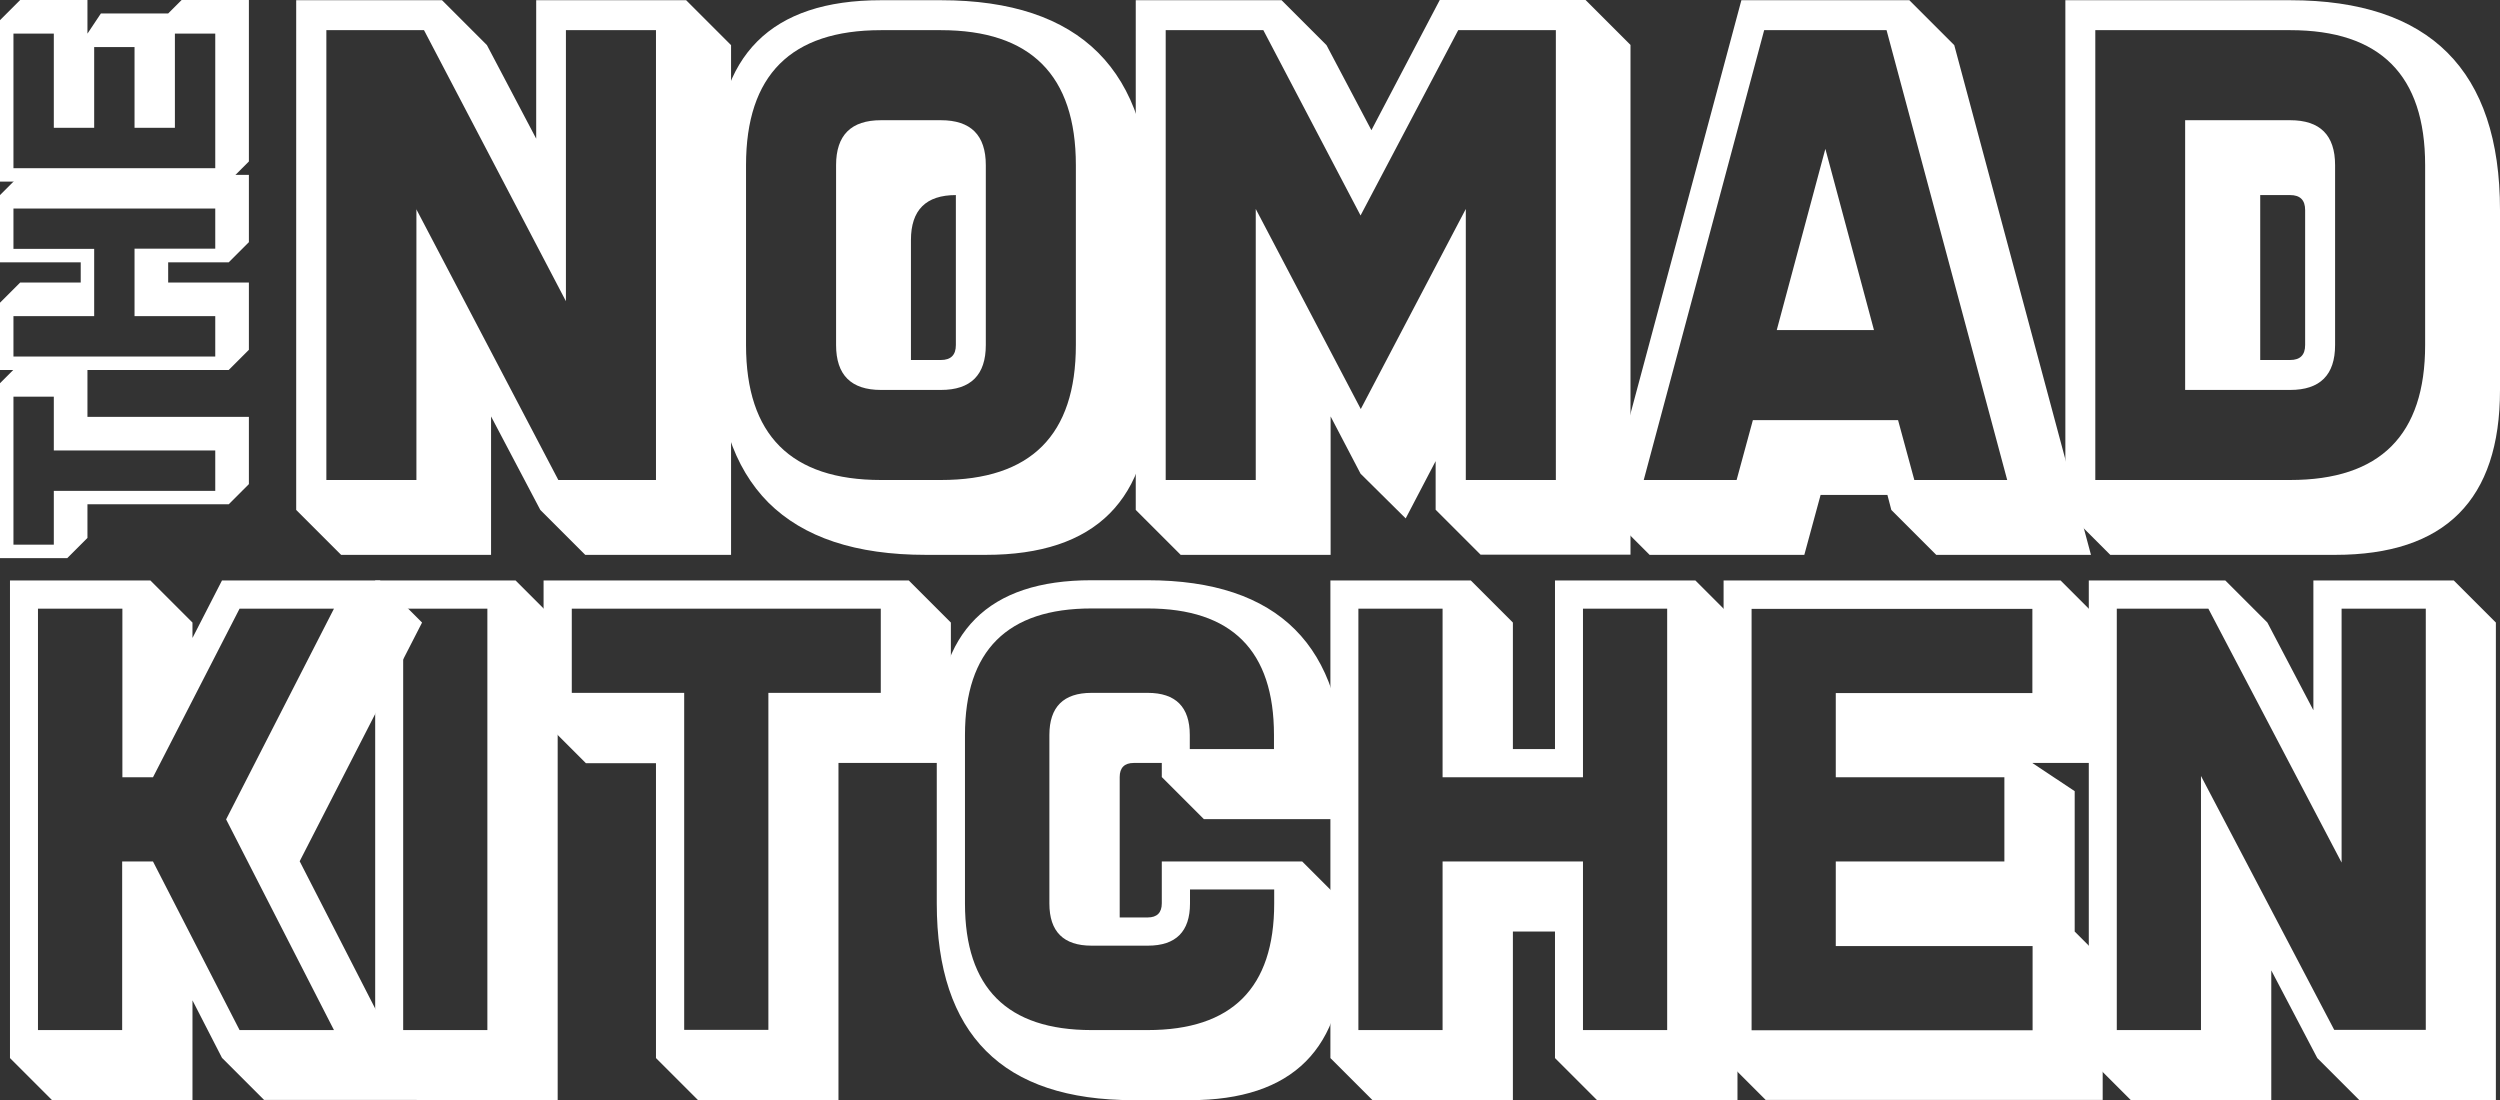 <?xml version="1.0" encoding="utf-8"?>
<!-- Generator: Adobe Illustrator 28.1.0, SVG Export Plug-In . SVG Version: 6.00 Build 0)  -->
<svg version="1.1" id="Layer_1" xmlns="http://www.w3.org/2000/svg" xmlns:xlink="http://www.w3.org/1999/xlink" x="0px" y="0px"
	 viewBox="0 0 115.21 50.7" style="enable-background:new 0 0 115.21 50.7;" xml:space="preserve">
<rect x="0" y="0" width="115.21" height="50.7" fill="#333333" stroke="none"/>
<style type="text/css">
	.st0{fill:#FFFFFF;}
</style>
<g id="logo">
	<g>
		<path class="st0" d="M24.9,23.5l-2.27-4.31v6.38h-6.91l-2.07-2.07V0.01h6.72l2.07,2.07l2.27,4.31V0.01h6.91l2.07,2.07v23.49h-6.72
			L24.9,23.5z M19.18,9.63l6.55,12.49h4.5V1.39h-4.15v12.49L19.54,1.39h-4.5v20.73h4.15V9.63z"/>
		<path class="st0" d="M35.41,23.16C33.8,21.54,33,19.13,33,15.9V7.61c0-5.07,2.53-7.6,7.6-7.6h2.76c3.22,0,5.64,0.81,7.25,2.42
			c1.61,1.61,2.42,4.03,2.42,7.25v8.29c0,5.07-2.53,7.6-7.6,7.6h-2.76C39.44,25.57,37.03,24.77,35.41,23.16z M43.36,1.39H40.6
			c-4.15,0-6.22,2.07-6.22,6.22v8.29c0,4.15,2.07,6.22,6.22,6.22h2.76c4.15,0,6.22-2.07,6.22-6.22V7.61
			C49.58,3.47,47.5,1.39,43.36,1.39z M45.43,7.61v8.29c0,1.38-0.69,2.07-2.07,2.07H40.6c-1.38,0-2.07-0.69-2.07-2.07V7.61
			c0-1.38,0.69-2.07,2.07-2.07h2.76C44.74,5.54,45.43,6.23,45.43,7.61z M41.98,16.59h1.38c0.46,0,0.69-0.23,0.69-0.69V8.99
			c-1.38,0-2.07,0.69-2.07,2.07V16.59z"/>
		<path class="st0" d="M62.7,21.83l-1.38-2.64v6.38h-6.91l-2.07-2.07V0.01h6.72l2.07,2.07l2.07,3.92l3.15-6h6.72l2.07,2.07v23.49
			h-6.91l-2.07-2.07v-2.24l-1.38,2.64L62.7,21.83z M57.87,9.63l4.84,9.22l4.84-9.22v12.49h4.15V1.39h-4.5L62.7,9.93l-4.48-8.54h-4.5
			v20.73h4.15V9.63z"/>
		<path class="st0" d="M87.16,23.5l-0.18-0.69H83.9l-0.75,2.76h-7.13l-2.07-2.07l6.3-23.49h7.74l2.07,2.07l6.3,23.49h-7.13
			L87.16,23.5z M87.47,19.36l0.75,2.76h4.28L86.94,1.39H81.3l-5.55,20.73h4.28l0.75-2.76H87.47z M86.36,15.21h-4.48l2.24-8.35
			L86.36,15.21z"/>
		<path class="st0" d="M95.18,23.5V0.01h10.36c3.22,0,5.64,0.81,7.25,2.42c1.61,1.61,2.42,4.03,2.42,7.25v8.29
			c0,5.07-2.53,7.6-7.6,7.6H97.25L95.18,23.5z M96.56,1.39v20.73h8.98c4.15,0,6.22-2.07,6.22-6.22V7.61c0-4.15-2.07-6.22-6.22-6.22
			H96.56z M100.7,5.54h4.84c1.38,0,2.07,0.69,2.07,2.07v8.29c0,1.38-0.69,2.07-2.07,2.07h-4.84V5.54z M104.16,8.99v7.6h1.38
			c0.46,0,0.69-0.23,0.69-0.69V9.68c0-0.46-0.23-0.69-0.69-0.69H104.16z"/>
	</g>
	<g>
		<path class="st0" d="M8.87,29.4l1.36-2.65h7.28l1.94,1.94l-5.64,11l5.64,11h-7.28l-1.94-1.94L8.87,46.1v4.6H2.4l-1.94-1.94V26.75
			h6.47l1.94,1.94V29.4z M5.64,39.7h1.41l3.99,7.77h4.35l-4.97-9.71l4.97-9.71h-4.35l-3.99,7.77H5.64v-7.77H1.75v19.42h3.88V39.7z"
			/>
		<path class="st0" d="M17.29,48.76V26.75h6.47l1.94,1.94V50.7h-6.47L17.29,48.76z M22.46,47.46V28.05h-3.88v19.42H22.46z"/>
		<path class="st0" d="M25.05,33.22v-6.47h16.83l1.94,1.94v6.47h-5.18V50.7h-6.47l-1.94-1.94V35.17H27L25.05,33.22z M35.41,31.93
			h5.18v-3.88H26.35v3.88h5.18v15.53h3.88V31.93z"/>
		<path class="st0" d="M45.44,48.43c-1.51-1.51-2.27-3.78-2.27-6.8v-7.77c0-4.75,2.37-7.12,7.12-7.12h2.59
			c3.02,0,5.29,0.76,6.8,2.27c1.51,1.51,2.27,3.78,2.27,6.8v1.94h-6.47l-1.94-1.94v-0.65h-1.29c-0.43,0-0.65,0.22-0.65,0.65v6.47
			h1.29c0.43,0,0.65-0.22,0.65-0.65V39.7h6.47l1.94,1.94v1.94c0,4.75-2.37,7.12-7.12,7.12h-2.59C49.22,50.7,46.95,49.95,45.44,48.43
			z M58.71,33.87c0-3.88-1.94-5.83-5.83-5.83H50.3c-3.88,0-5.83,1.94-5.83,5.83v7.77c0,3.88,1.94,5.83,5.83,5.83h2.59
			c3.88,0,5.83-1.94,5.83-5.83v-0.65h-3.88v0.65c0,1.29-0.65,1.94-1.94,1.94H50.3c-1.29,0-1.94-0.65-1.94-1.94v-7.77
			c0-1.29,0.65-1.94,1.94-1.94h2.59c1.29,0,1.94,0.65,1.94,1.94v0.65h3.88V33.87z"/>
		<path class="st0" d="M71.66,48.76v-5.83h-1.94v7.77h-6.47l-1.94-1.94V26.75h6.47l1.94,1.94v5.83h1.94v-7.77h6.47l1.94,1.94V50.7
			H73.6L71.66,48.76z M66.48,39.7h6.47v7.77h3.88V28.05h-3.88v7.77h-6.47v-7.77H62.6v19.42h3.88V39.7z"/>
		<path class="st0" d="M93.67,35.17l1.94,1.29v6.47l1.29,1.29v6.47H81.37l-1.94-1.94V26.75h15.53l1.94,1.94v6.47H93.67z M84.6,43.58
			V39.7h7.77v-3.88H84.6v-3.88h9.06v-3.88H80.72v19.42h12.95v-3.88H84.6z"/>
		<path class="st0" d="M106.79,48.76l-2.12-4.04v5.98H98.2l-1.94-1.94V26.75h6.29l1.94,1.94l2.12,4.04v-5.98h6.47l1.94,1.94V50.7
			h-6.29L106.79,48.76z M101.43,35.76l6.14,11.7h4.22V28.05h-3.88v11.7l-6.14-11.7h-4.22v19.42h3.88V35.76z"/>
	</g>
	<g>
		<path class="st0" d="M3.1,25.72H0v-8.06l0.93-0.93h3.1v2.48h7.44v3.1l-0.93,0.93H4.03v1.55L3.1,25.72z M2.48,20.76v-2.48H0.62
			v6.82h1.86v-2.48h7.44v-1.86H2.48z"/>
		<path class="st0" d="M10.54,12.09H7.75v0.93h3.72v3.1l-0.93,0.93H0v-3.1l0.93-0.93h2.79v-0.93H0v-3.1l0.93-0.93h10.54v3.1
			L10.54,12.09z M6.2,14.56v-3.1h3.72V9.61h-9.3v1.86h3.72v3.1H0.62v1.86h9.3v-1.86H6.2z"/>
		<path class="st0" d="M4.03,1.55l0.62-0.93h3.1L8.37,0h3.1v7.44l-0.93,0.93H0V0.93L0.93,0h3.1V1.55z M8.06,5.89H6.2V2.17H4.34v3.72
			H2.48V1.55H0.62v6.2h9.3v-6.2H8.06V5.89z"/>
	</g>
</g>
</svg>
